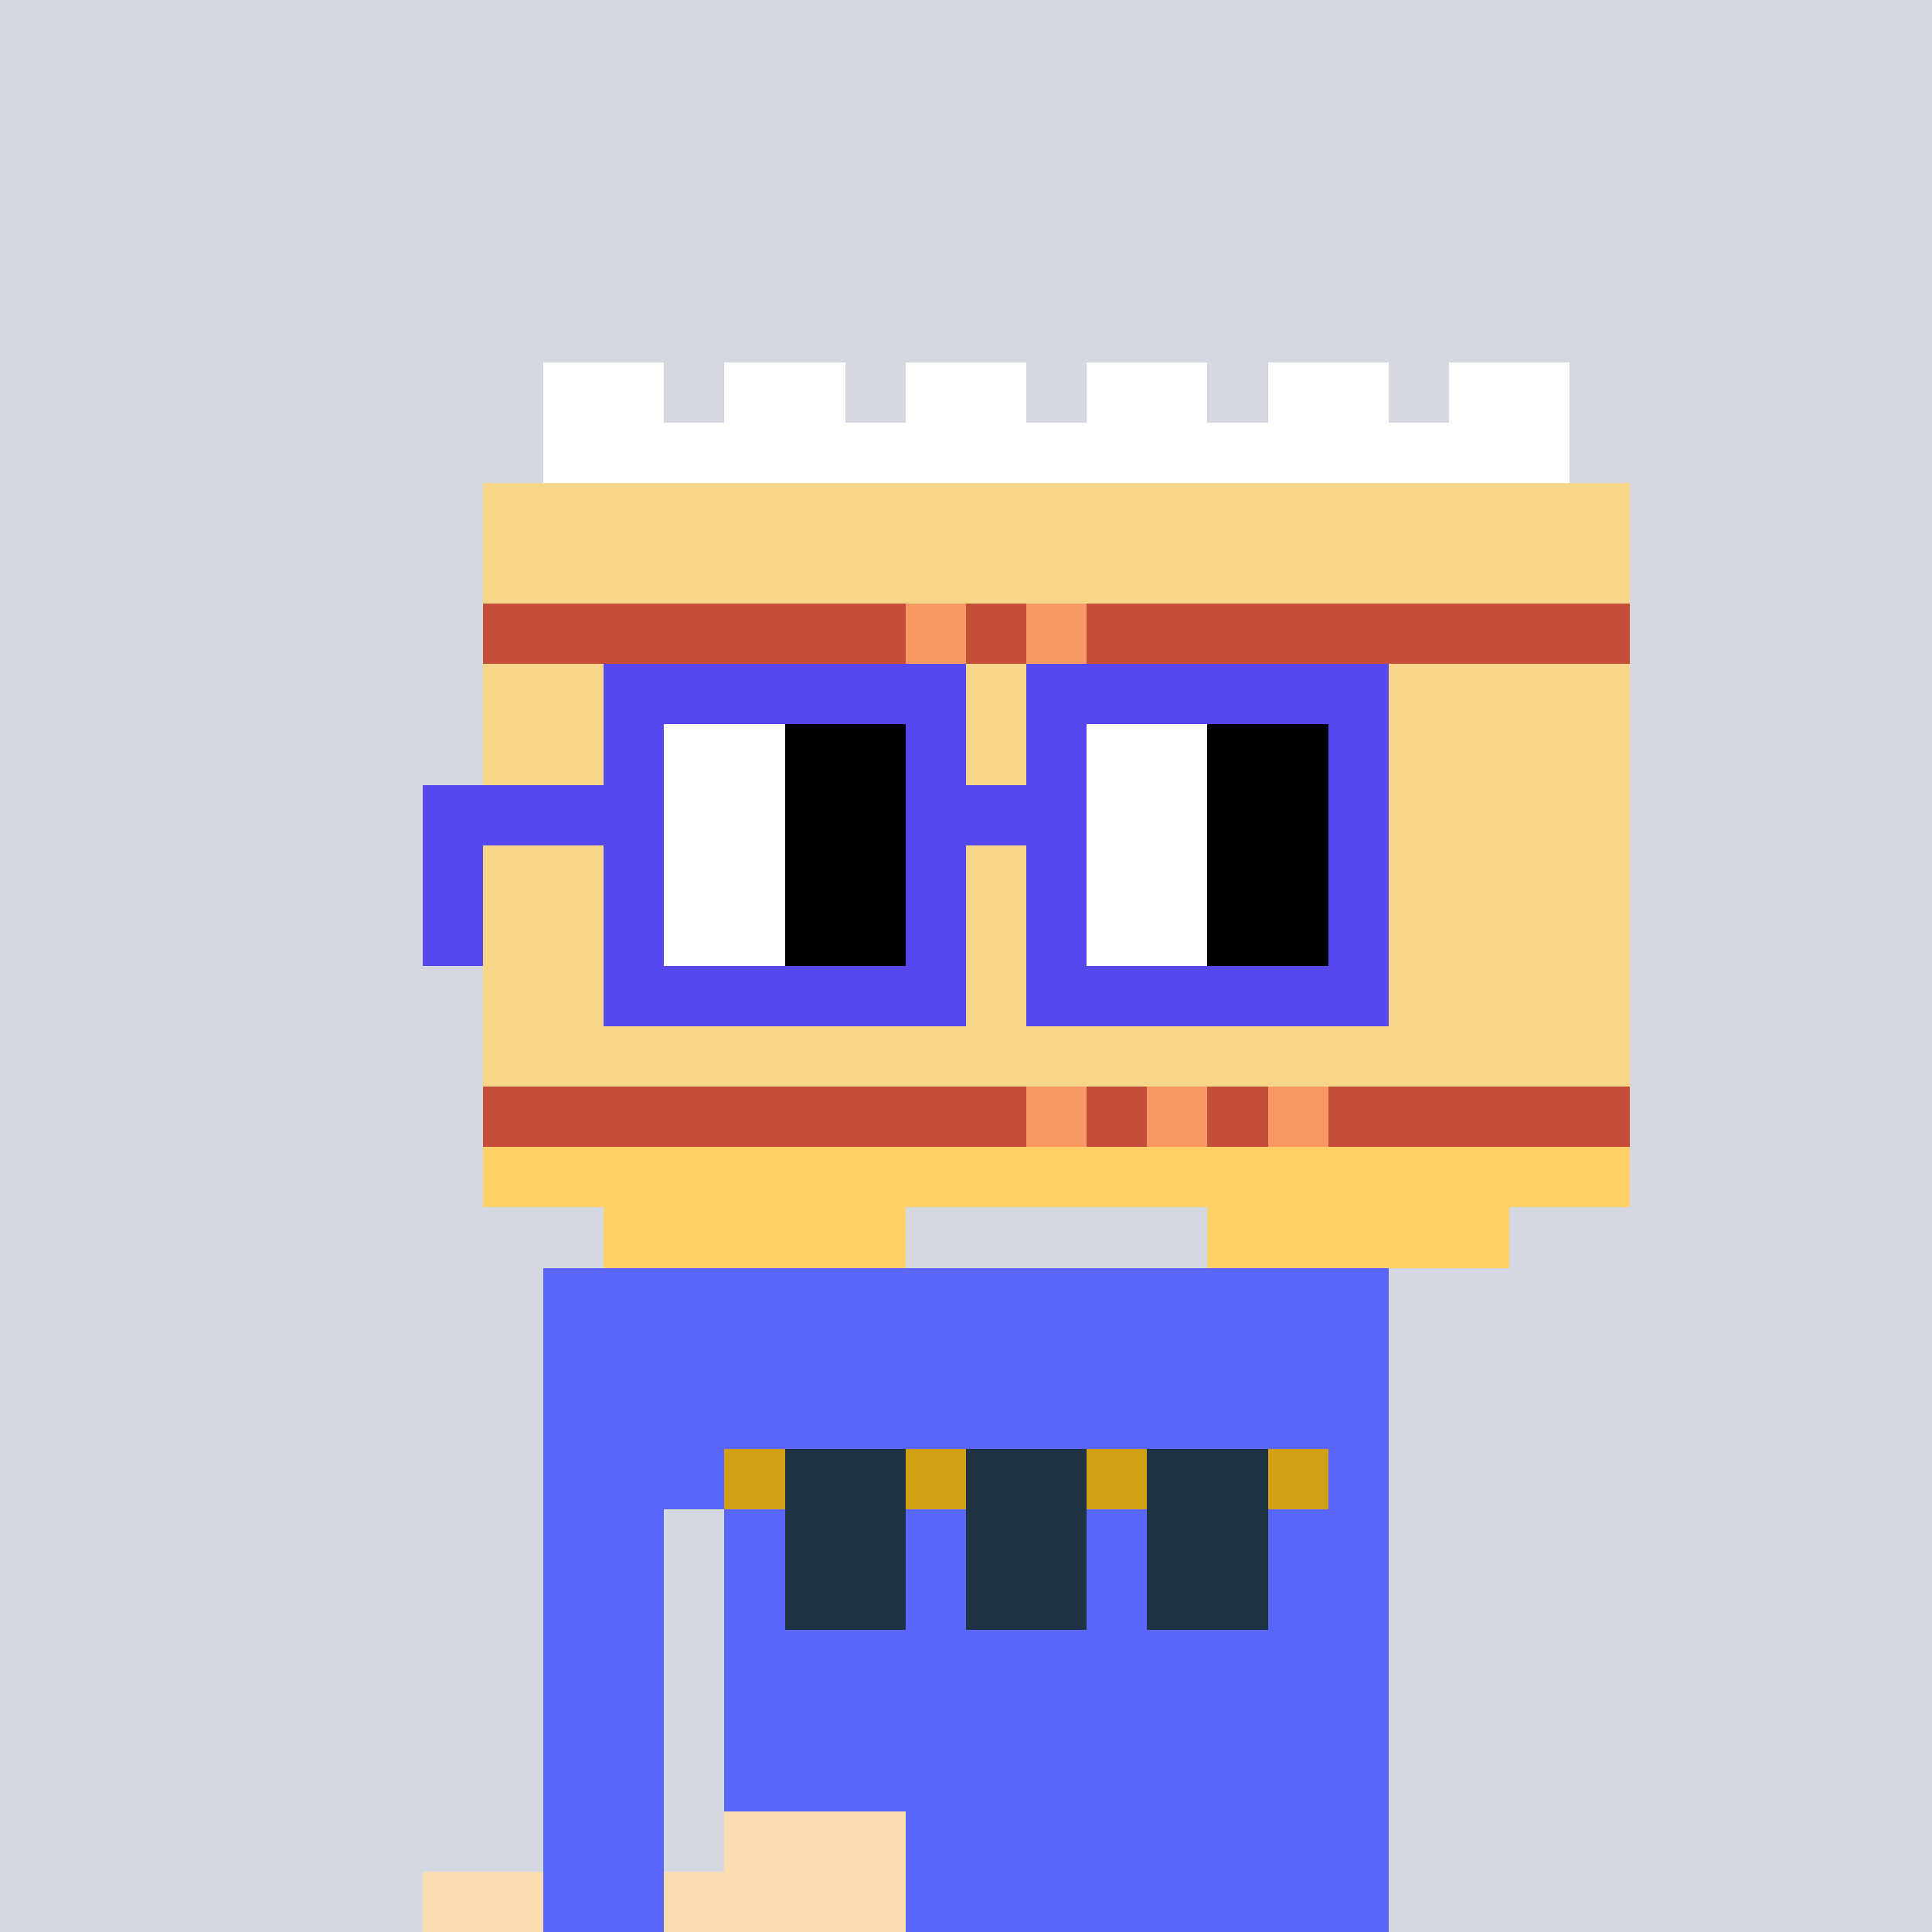 <svg width="320" height="320" viewBox="0 0 320 320" xmlns="http://www.w3.org/2000/svg" shape-rendering="crispEdges"><rect width="100%" height="100%" fill="#d5d7e1" /><rect width="140" height="10" x="90" y="210" fill="#5a65fa" /><rect width="140" height="10" x="90" y="220" fill="#5a65fa" /><rect width="140" height="10" x="90" y="230" fill="#5a65fa" /><rect width="140" height="10" x="90" y="240" fill="#5a65fa" /><rect width="20" height="10" x="90" y="250" fill="#5a65fa" /><rect width="110" height="10" x="120" y="250" fill="#5a65fa" /><rect width="20" height="10" x="90" y="260" fill="#5a65fa" /><rect width="110" height="10" x="120" y="260" fill="#5a65fa" /><rect width="20" height="10" x="90" y="270" fill="#5a65fa" /><rect width="110" height="10" x="120" y="270" fill="#5a65fa" /><rect width="20" height="10" x="90" y="280" fill="#5a65fa" /><rect width="110" height="10" x="120" y="280" fill="#5a65fa" /><rect width="20" height="10" x="90" y="290" fill="#5a65fa" /><rect width="110" height="10" x="120" y="290" fill="#5a65fa" /><rect width="20" height="10" x="90" y="300" fill="#5a65fa" /><rect width="110" height="10" x="120" y="300" fill="#5a65fa" /><rect width="20" height="10" x="90" y="310" fill="#5a65fa" /><rect width="110" height="10" x="120" y="310" fill="#5a65fa" /><rect width="10" height="10" x="120" y="240" fill="#d4a015" /><rect width="20" height="10" x="130" y="240" fill="#1e3445" /><rect width="10" height="10" x="150" y="240" fill="#d4a015" /><rect width="20" height="10" x="160" y="240" fill="#1e3445" /><rect width="10" height="10" x="180" y="240" fill="#d4a015" /><rect width="20" height="10" x="190" y="240" fill="#1e3445" /><rect width="10" height="10" x="210" y="240" fill="#d4a015" /><rect width="20" height="10" x="130" y="250" fill="#1e3445" /><rect width="20" height="10" x="160" y="250" fill="#1e3445" /><rect width="20" height="10" x="190" y="250" fill="#1e3445" /><rect width="20" height="10" x="130" y="260" fill="#1e3445" /><rect width="20" height="10" x="160" y="260" fill="#1e3445" /><rect width="20" height="10" x="190" y="260" fill="#1e3445" /><rect width="20" height="10" x="90" y="60" fill="#ffffff" /><rect width="20" height="10" x="120" y="60" fill="#ffffff" /><rect width="20" height="10" x="150" y="60" fill="#ffffff" /><rect width="20" height="10" x="180" y="60" fill="#ffffff" /><rect width="20" height="10" x="210" y="60" fill="#ffffff" /><rect width="20" height="10" x="240" y="60" fill="#ffffff" /><rect width="170" height="10" x="90" y="70" fill="#ffffff" /><rect width="190" height="10" x="80" y="80" fill="#f8d689" /><rect width="190" height="10" x="80" y="90" fill="#f8d689" /><rect width="70" height="10" x="80" y="100" fill="#c54e38" /><rect width="10" height="10" x="150" y="100" fill="#f89865" /><rect width="10" height="10" x="160" y="100" fill="#c54e38" /><rect width="10" height="10" x="170" y="100" fill="#f89865" /><rect width="90" height="10" x="180" y="100" fill="#c54e38" /><rect width="190" height="10" x="80" y="110" fill="#f8d689" /><rect width="190" height="10" x="80" y="120" fill="#f8d689" /><rect width="190" height="10" x="80" y="130" fill="#f8d689" /><rect width="190" height="10" x="80" y="140" fill="#f8d689" /><rect width="190" height="10" x="80" y="150" fill="#f8d689" /><rect width="190" height="10" x="80" y="160" fill="#f8d689" /><rect width="190" height="10" x="80" y="170" fill="#f8d689" /><rect width="90" height="10" x="80" y="180" fill="#c54e38" /><rect width="10" height="10" x="170" y="180" fill="#f89865" /><rect width="10" height="10" x="180" y="180" fill="#c54e38" /><rect width="10" height="10" x="190" y="180" fill="#f89865" /><rect width="10" height="10" x="200" y="180" fill="#c54e38" /><rect width="10" height="10" x="210" y="180" fill="#f89865" /><rect width="50" height="10" x="220" y="180" fill="#c54e38" /><rect width="190" height="10" x="80" y="190" fill="#ffd067" /><rect width="50" height="10" x="100" y="200" fill="#ffd067" /><rect width="50" height="10" x="200" y="200" fill="#ffd067" /><rect width="30" height="10" x="120" y="300" fill="#f8ddb0" /><rect width="20" height="10" x="70" y="310" fill="#f8ddb0" /><rect width="40" height="10" x="110" y="310" fill="#f8ddb0" /><rect width="60" height="10" x="100" y="110" fill="#5648ed" /><rect width="60" height="10" x="170" y="110" fill="#5648ed" /><rect width="10" height="10" x="100" y="120" fill="#5648ed" /><rect width="20" height="10" x="110" y="120" fill="#ffffff" /><rect width="20" height="10" x="130" y="120" fill="#000000" /><rect width="10" height="10" x="150" y="120" fill="#5648ed" /><rect width="10" height="10" x="170" y="120" fill="#5648ed" /><rect width="20" height="10" x="180" y="120" fill="#ffffff" /><rect width="20" height="10" x="200" y="120" fill="#000000" /><rect width="10" height="10" x="220" y="120" fill="#5648ed" /><rect width="40" height="10" x="70" y="130" fill="#5648ed" /><rect width="20" height="10" x="110" y="130" fill="#ffffff" /><rect width="20" height="10" x="130" y="130" fill="#000000" /><rect width="30" height="10" x="150" y="130" fill="#5648ed" /><rect width="20" height="10" x="180" y="130" fill="#ffffff" /><rect width="20" height="10" x="200" y="130" fill="#000000" /><rect width="10" height="10" x="220" y="130" fill="#5648ed" /><rect width="10" height="10" x="70" y="140" fill="#5648ed" /><rect width="10" height="10" x="100" y="140" fill="#5648ed" /><rect width="20" height="10" x="110" y="140" fill="#ffffff" /><rect width="20" height="10" x="130" y="140" fill="#000000" /><rect width="10" height="10" x="150" y="140" fill="#5648ed" /><rect width="10" height="10" x="170" y="140" fill="#5648ed" /><rect width="20" height="10" x="180" y="140" fill="#ffffff" /><rect width="20" height="10" x="200" y="140" fill="#000000" /><rect width="10" height="10" x="220" y="140" fill="#5648ed" /><rect width="10" height="10" x="70" y="150" fill="#5648ed" /><rect width="10" height="10" x="100" y="150" fill="#5648ed" /><rect width="20" height="10" x="110" y="150" fill="#ffffff" /><rect width="20" height="10" x="130" y="150" fill="#000000" /><rect width="10" height="10" x="150" y="150" fill="#5648ed" /><rect width="10" height="10" x="170" y="150" fill="#5648ed" /><rect width="20" height="10" x="180" y="150" fill="#ffffff" /><rect width="20" height="10" x="200" y="150" fill="#000000" /><rect width="10" height="10" x="220" y="150" fill="#5648ed" /><rect width="60" height="10" x="100" y="160" fill="#5648ed" /><rect width="60" height="10" x="170" y="160" fill="#5648ed" /></svg>